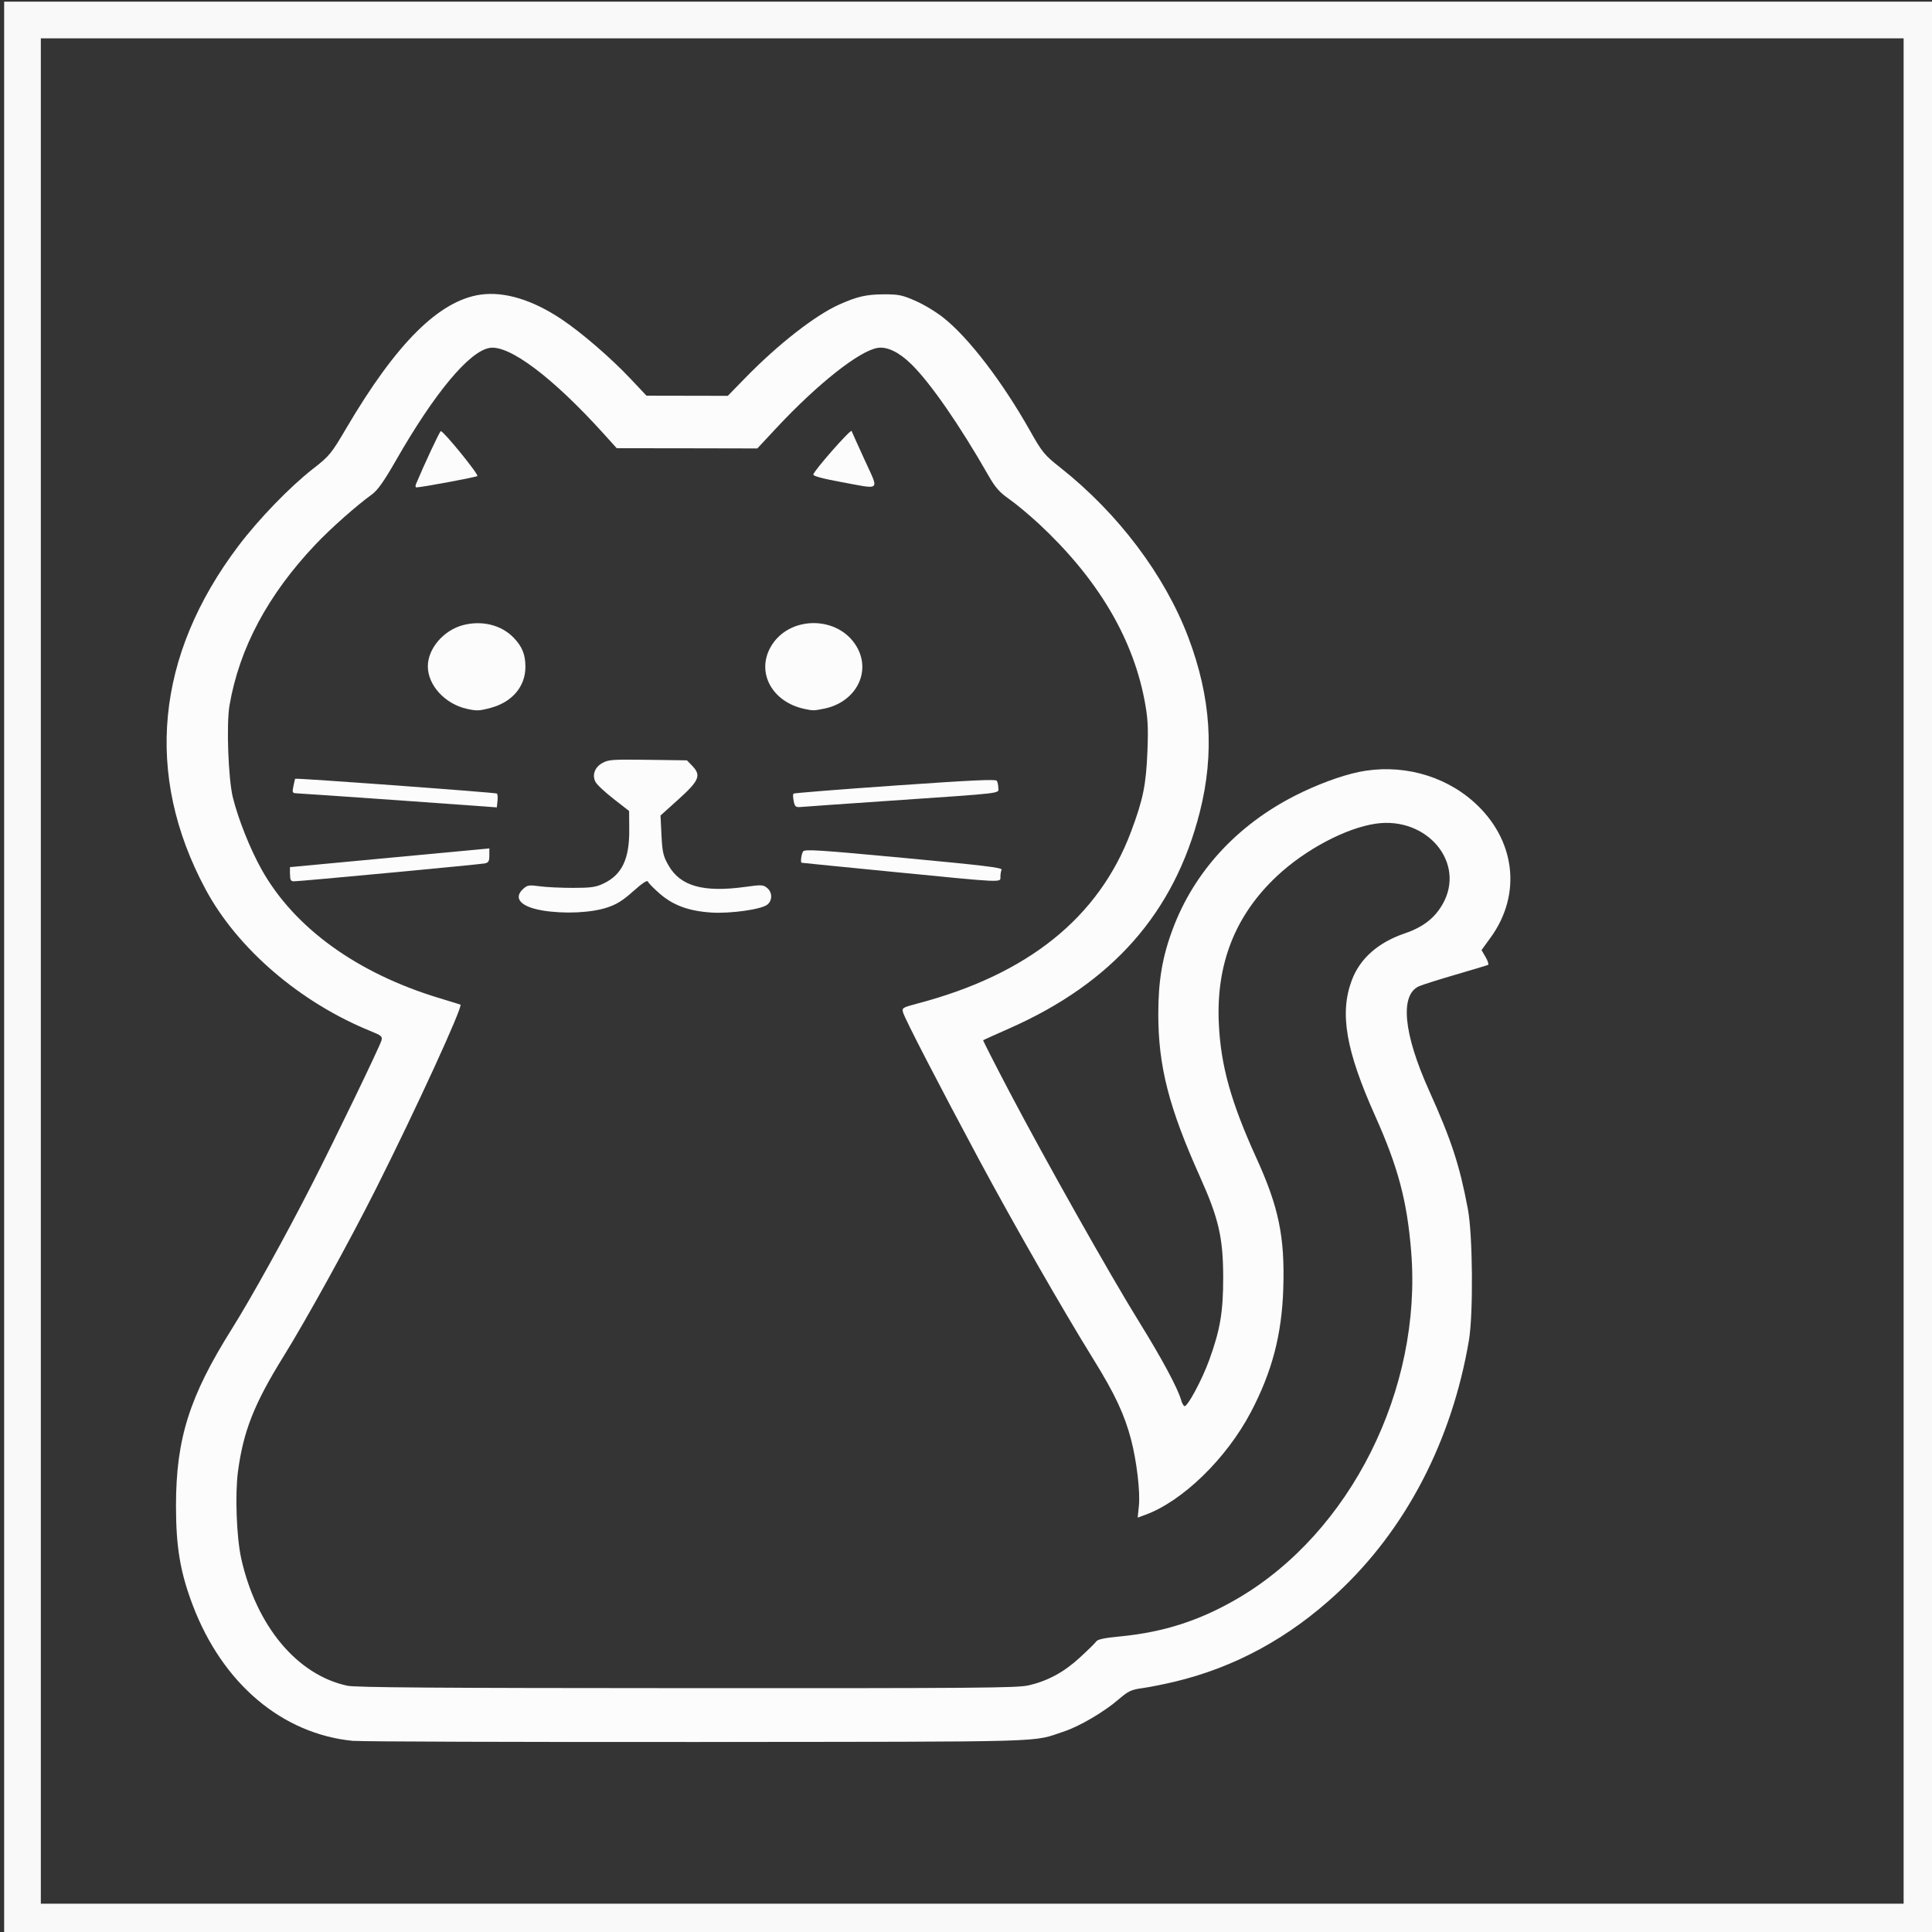 <?xml version="1.0" encoding="UTF-8" standalone="no"?>
<!-- Uploaded to: SVG Repo, www.svgrepo.com, Generator: SVG Repo Mixer Tools -->

<svg
   height="40"
   width="40"
   version="1.1"
   id="_x32_"
   viewBox="0 0 25.6 25.6"
   xml:space="preserve"
   xmlns="http://www.w3.org/2000/svg"
   xmlns:svg="http://www.w3.org/2000/svg"><rect x="0" y="0" width="25.6" height="25.6" fill="#333333" stroke="none"/><defs
   id="defs7" />
<style
   type="text/css"
   id="style1">
	.st0{fill:#000000;}
</style>

<g
   id="layer1"><path
     style="fill:#ffffff;stroke:#f0e68c;stroke-width:0.013;stroke-opacity:0.025"
     d="M 4.683,23.068 C 3.739,22.978 2.947,22.308 2.553,21.267 2.387,20.828 2.332,20.499 2.332,19.948 c 0.001,-0.884 0.178,-1.444 0.738,-2.336 C 3.329,17.199 3.783,16.38 4.128,15.704 4.444,15.086 5.031,13.87 5.055,13.786 5.069,13.734 5.053,13.72 4.914,13.664 3.977,13.284 3.144,12.569 2.722,11.78 1.91,10.265 2.062,8.686 3.159,7.234 3.428,6.878 3.839,6.453 4.145,6.214 4.366,6.042 4.389,6.014 4.591,5.67 5.254,4.544 5.82,3.982 6.369,3.904 6.684,3.86 7.057,3.973 7.442,4.231 7.703,4.405 8.096,4.744 8.355,5.019 l 0.211,0.224 0.539,0.001 0.539,0.001 0.224,-0.23 C 10.304,4.567 10.799,4.179 11.121,4.035 c 0.237,-0.106 0.36,-0.134 0.589,-0.135 0.198,-3.646e-4 0.244,0.009 0.422,0.087 0.11,0.048 0.279,0.15 0.375,0.228 0.333,0.266 0.774,0.843 1.137,1.485 0.166,0.295 0.194,0.329 0.407,0.497 0.766,0.606 1.383,1.425 1.695,2.249 0.301,0.796 0.349,1.535 0.152,2.314 -0.338,1.333 -1.157,2.263 -2.524,2.867 -0.187,0.083 -0.343,0.153 -0.347,0.156 -0.004,0.003 0.153,0.312 0.35,0.687 0.482,0.916 1.335,2.43 1.722,3.054 0.297,0.479 0.507,0.871 0.551,1.026 0.01,0.038 0.03,0.075 0.043,0.082 0.037,0.02 0.233,-0.344 0.33,-0.611 0.146,-0.403 0.185,-0.637 0.185,-1.093 -6.31e-4,-0.528 -0.06,-0.784 -0.307,-1.334 -0.413,-0.919 -0.553,-1.466 -0.553,-2.158 -2.6e-5,-0.442 0.054,-0.759 0.192,-1.127 0.284,-0.758 0.85,-1.375 1.624,-1.768 0.282,-0.143 0.602,-0.262 0.837,-0.311 0.547,-0.114 1.121,0.034 1.526,0.395 0.553,0.492 0.644,1.222 0.223,1.8 l -0.119,0.164 0.054,0.093 c 0.03,0.051 0.044,0.098 0.033,0.103 -0.012,0.006 -0.204,0.064 -0.428,0.129 -0.224,0.065 -0.443,0.135 -0.487,0.154 -0.257,0.115 -0.207,0.629 0.135,1.387 0.295,0.655 0.402,0.982 0.512,1.565 0.065,0.344 0.073,1.39 0.014,1.74 -0.226,1.333 -0.836,2.506 -1.744,3.349 -0.636,0.591 -1.352,0.982 -2.153,1.174 -0.139,0.033 -0.331,0.072 -0.426,0.085 -0.154,0.021 -0.189,0.038 -0.323,0.153 -0.192,0.165 -0.515,0.354 -0.72,0.422 -0.439,0.145 -0.075,0.135 -4.84,0.139 -2.403,0.002 -4.461,-0.005 -4.571,-0.015 z m 8.94,-0.734 c 0.259,-0.06 0.471,-0.174 0.683,-0.368 0.107,-0.098 0.206,-0.195 0.22,-0.216 0.018,-0.028 0.11,-0.047 0.321,-0.067 0.576,-0.056 1.055,-0.211 1.554,-0.503 1.495,-0.874 2.445,-2.774 2.298,-4.595 -0.054,-0.671 -0.173,-1.119 -0.477,-1.798 -0.389,-0.869 -0.474,-1.36 -0.31,-1.798 0.108,-0.288 0.347,-0.5 0.704,-0.622 0.242,-0.083 0.394,-0.201 0.501,-0.389 0.308,-0.545 -0.206,-1.162 -0.887,-1.064 -0.394,0.057 -0.933,0.342 -1.306,0.691 -0.556,0.519 -0.812,1.167 -0.774,1.959 0.026,0.558 0.162,1.043 0.498,1.781 0.297,0.652 0.378,1.046 0.356,1.731 -0.02,0.613 -0.149,1.103 -0.432,1.64 -0.323,0.612 -0.9,1.173 -1.393,1.355 l -0.104,0.038 0.016,-0.157 c 0.019,-0.183 -0.029,-0.591 -0.103,-0.875 -0.088,-0.335 -0.214,-0.604 -0.494,-1.057 -0.416,-0.671 -1.06,-1.796 -1.523,-2.658 -0.532,-0.992 -0.98,-1.86 -1.004,-1.944 -0.018,-0.063 -0.011,-0.067 0.188,-0.12 1.467,-0.386 2.406,-1.141 2.832,-2.278 0.16,-0.427 0.199,-0.619 0.217,-1.064 0.013,-0.333 0.006,-0.446 -0.042,-0.696 C 14.999,8.43 14.533,7.655 13.766,6.941 13.637,6.822 13.46,6.674 13.372,6.613 13.245,6.524 13.188,6.46 13.098,6.302 12.715,5.631 12.331,5.077 12.077,4.827 11.913,4.666 11.755,4.589 11.628,4.61 c -0.242,0.04 -0.79,0.473 -1.332,1.052 L 10.035,5.942 9.103,5.94 8.172,5.939 7.996,5.744 C 7.323,5 6.747,4.567 6.488,4.61 6.217,4.655 5.757,5.208 5.245,6.103 5.091,6.373 5.003,6.497 4.93,6.55 4.722,6.7 4.378,7.005 4.178,7.217 3.55,7.88 3.171,8.589 3.041,9.347 c -0.043,0.249 -0.016,0.973 0.044,1.218 0.073,0.294 0.23,0.686 0.382,0.958 0.434,0.773 1.266,1.374 2.359,1.704 0.147,0.044 0.27,0.083 0.275,0.085 0.036,0.022 -0.59,1.388 -1.117,2.435 -0.352,0.701 -0.925,1.739 -1.229,2.229 -0.387,0.624 -0.53,0.986 -0.602,1.523 -0.04,0.304 -0.019,0.872 0.043,1.151 0.2,0.896 0.74,1.544 1.407,1.687 0.107,0.023 1.177,0.031 4.498,0.032 3.827,0.002 4.377,-0.003 4.522,-0.036 z"
     id="path8" /><path
     style="fill:#ffffff;stroke:#f0e68c;stroke-width:0.013;stroke-opacity:0.025"
     d="m 11.135,6.385 c -0.24,-0.044 -0.363,-0.078 -0.358,-0.098 0.014,-0.058 0.496,-0.605 0.507,-0.576 0.006,0.016 0.085,0.191 0.175,0.388 0.191,0.419 0.226,0.388 -0.324,0.286 z"
     id="path9" /><path
     style="fill:#ffffff;stroke:#f0e68c;stroke-width:0.013;stroke-opacity:0.025"
     d="M 5.512,6.415 C 5.62,6.156 5.827,5.713 5.841,5.713 5.878,5.712 6.348,6.29 6.325,6.308 6.304,6.324 5.584,6.458 5.518,6.458 c -0.013,-1.08e-5 -0.016,-0.02 -0.006,-0.044 z"
     id="path10" /><path
     style="fill:#ffffff;stroke:#f0e68c;stroke-width:0.013;stroke-opacity:0.025"
     d="M 6.189,9.393 C 5.899,9.33 5.669,9.081 5.669,8.829 5.67,8.592 5.879,8.349 6.14,8.282 6.391,8.218 6.647,8.283 6.808,8.452 6.92,8.569 6.962,8.674 6.962,8.836 c 0,0.261 -0.176,0.468 -0.462,0.544 -0.15,0.04 -0.183,0.041 -0.311,0.013 z"
     id="path11" /><path
     style="fill:#ffffff;stroke:#f0e68c;stroke-width:0.013;stroke-opacity:0.025"
     d="M 10.657,9.393 C 10.231,9.301 10.02,8.913 10.211,8.574 c 0.237,-0.421 0.895,-0.424 1.14,-0.006 0.198,0.337 -0.011,0.737 -0.431,0.822 -0.138,0.028 -0.146,0.028 -0.263,0.003 z"
     id="path12" /><path
     style="fill:#ffffff;stroke:#f0e68c;stroke-width:0.013;stroke-opacity:0.025"
     d="m 10.517,10.614 c -0.01,-0.046 -0.011,-0.091 -0.002,-0.098 0.009,-0.008 0.613,-0.056 1.344,-0.107 0.989,-0.069 1.333,-0.086 1.348,-0.064 0.011,0.016 0.021,0.058 0.021,0.094 5.38e-4,0.078 0.113,0.065 -1.433,0.171 -0.595,0.041 -1.122,0.077 -1.171,0.082 -0.082,0.007 -0.091,2.58e-4 -0.107,-0.077 z"
     id="path13" /><path
     style="fill:#ffffff;stroke:#f0e68c;stroke-width:0.013;stroke-opacity:0.025"
     d="m 11.837,11.553 c -0.665,-0.065 -1.212,-0.12 -1.215,-0.121 -0.018,-0.006 -0.003,-0.118 0.02,-0.15 0.022,-0.031 0.203,-0.02 1.335,0.086 1.053,0.099 1.306,0.129 1.294,0.156 -0.008,0.019 -0.015,0.061 -0.015,0.094 0,0.078 0.063,0.081 -1.419,-0.065 z"
     id="path14" /><path
     style="fill:#ffffff;stroke:#f0e68c;stroke-width:0.013;stroke-opacity:0.025"
     d="M 7.187,12.064 C 6.896,12.015 6.796,11.899 6.936,11.775 c 0.053,-0.047 0.076,-0.05 0.218,-0.031 0.087,0.012 0.285,0.021 0.44,0.021 0.235,-4.4e-4 0.3,-0.009 0.399,-0.056 0.246,-0.115 0.347,-0.323 0.345,-0.709 L 8.336,10.746 8.128,10.584 C 8.014,10.495 7.906,10.394 7.889,10.358 c -0.045,-0.092 -0.007,-0.194 0.095,-0.249 0.08,-0.044 0.134,-0.047 0.603,-0.041 l 0.515,0.007 0.068,0.07 c 0.124,0.128 0.097,0.196 -0.175,0.442 l -0.243,0.219 0.013,0.262 c 0.011,0.227 0.024,0.281 0.096,0.404 0.157,0.271 0.462,0.356 1.012,0.28 0.217,-0.03 0.239,-0.029 0.291,0.013 0.071,0.057 0.073,0.166 0.003,0.222 -0.079,0.063 -0.483,0.12 -0.736,0.105 -0.301,-0.019 -0.508,-0.094 -0.687,-0.249 -0.081,-0.07 -0.152,-0.143 -0.159,-0.162 -0.008,-0.023 -0.074,0.021 -0.193,0.127 -0.138,0.124 -0.221,0.176 -0.35,0.218 -0.214,0.07 -0.57,0.086 -0.857,0.038 z"
     id="path15" /><path
     style="fill:#ffffff;stroke:#f0e68c;stroke-width:0.013;stroke-opacity:0.025"
     d="m 5.29,10.605 c -0.711,-0.05 -1.322,-0.092 -1.357,-0.093 -0.059,-0.002 -0.063,-0.01 -0.045,-0.095 0.01,-0.051 0.021,-0.095 0.023,-0.098 0.01,-0.012 2.657,0.182 2.673,0.196 0.01,0.008 0.013,0.053 0.008,0.099 l -0.009,0.084 z"
     id="path16" /><path
     style="fill:#ffffff;stroke:#f0e68c;stroke-width:0.013;stroke-opacity:0.025"
     d="m 3.842,11.584 v -0.094 l 1.321,-0.124 1.321,-0.124 v 0.093 c 0,0.077 -0.011,0.096 -0.063,0.106 -0.072,0.014 -2.454,0.238 -2.529,0.237 -0.038,-1.24e-4 -0.049,-0.021 -0.049,-0.094 z"
     id="path17" /><rect
     style="fill:#808080;fill-opacity:0.022;stroke:#fbfbfb;stroke-width:0.486;stroke-dasharray:none;stroke-dashoffset:0.061;stroke-opacity:0.992"
     id="rect1"
     width="25.169"
     height="25.203"
     x="0.298"
     y="0.265" /></g></svg>
